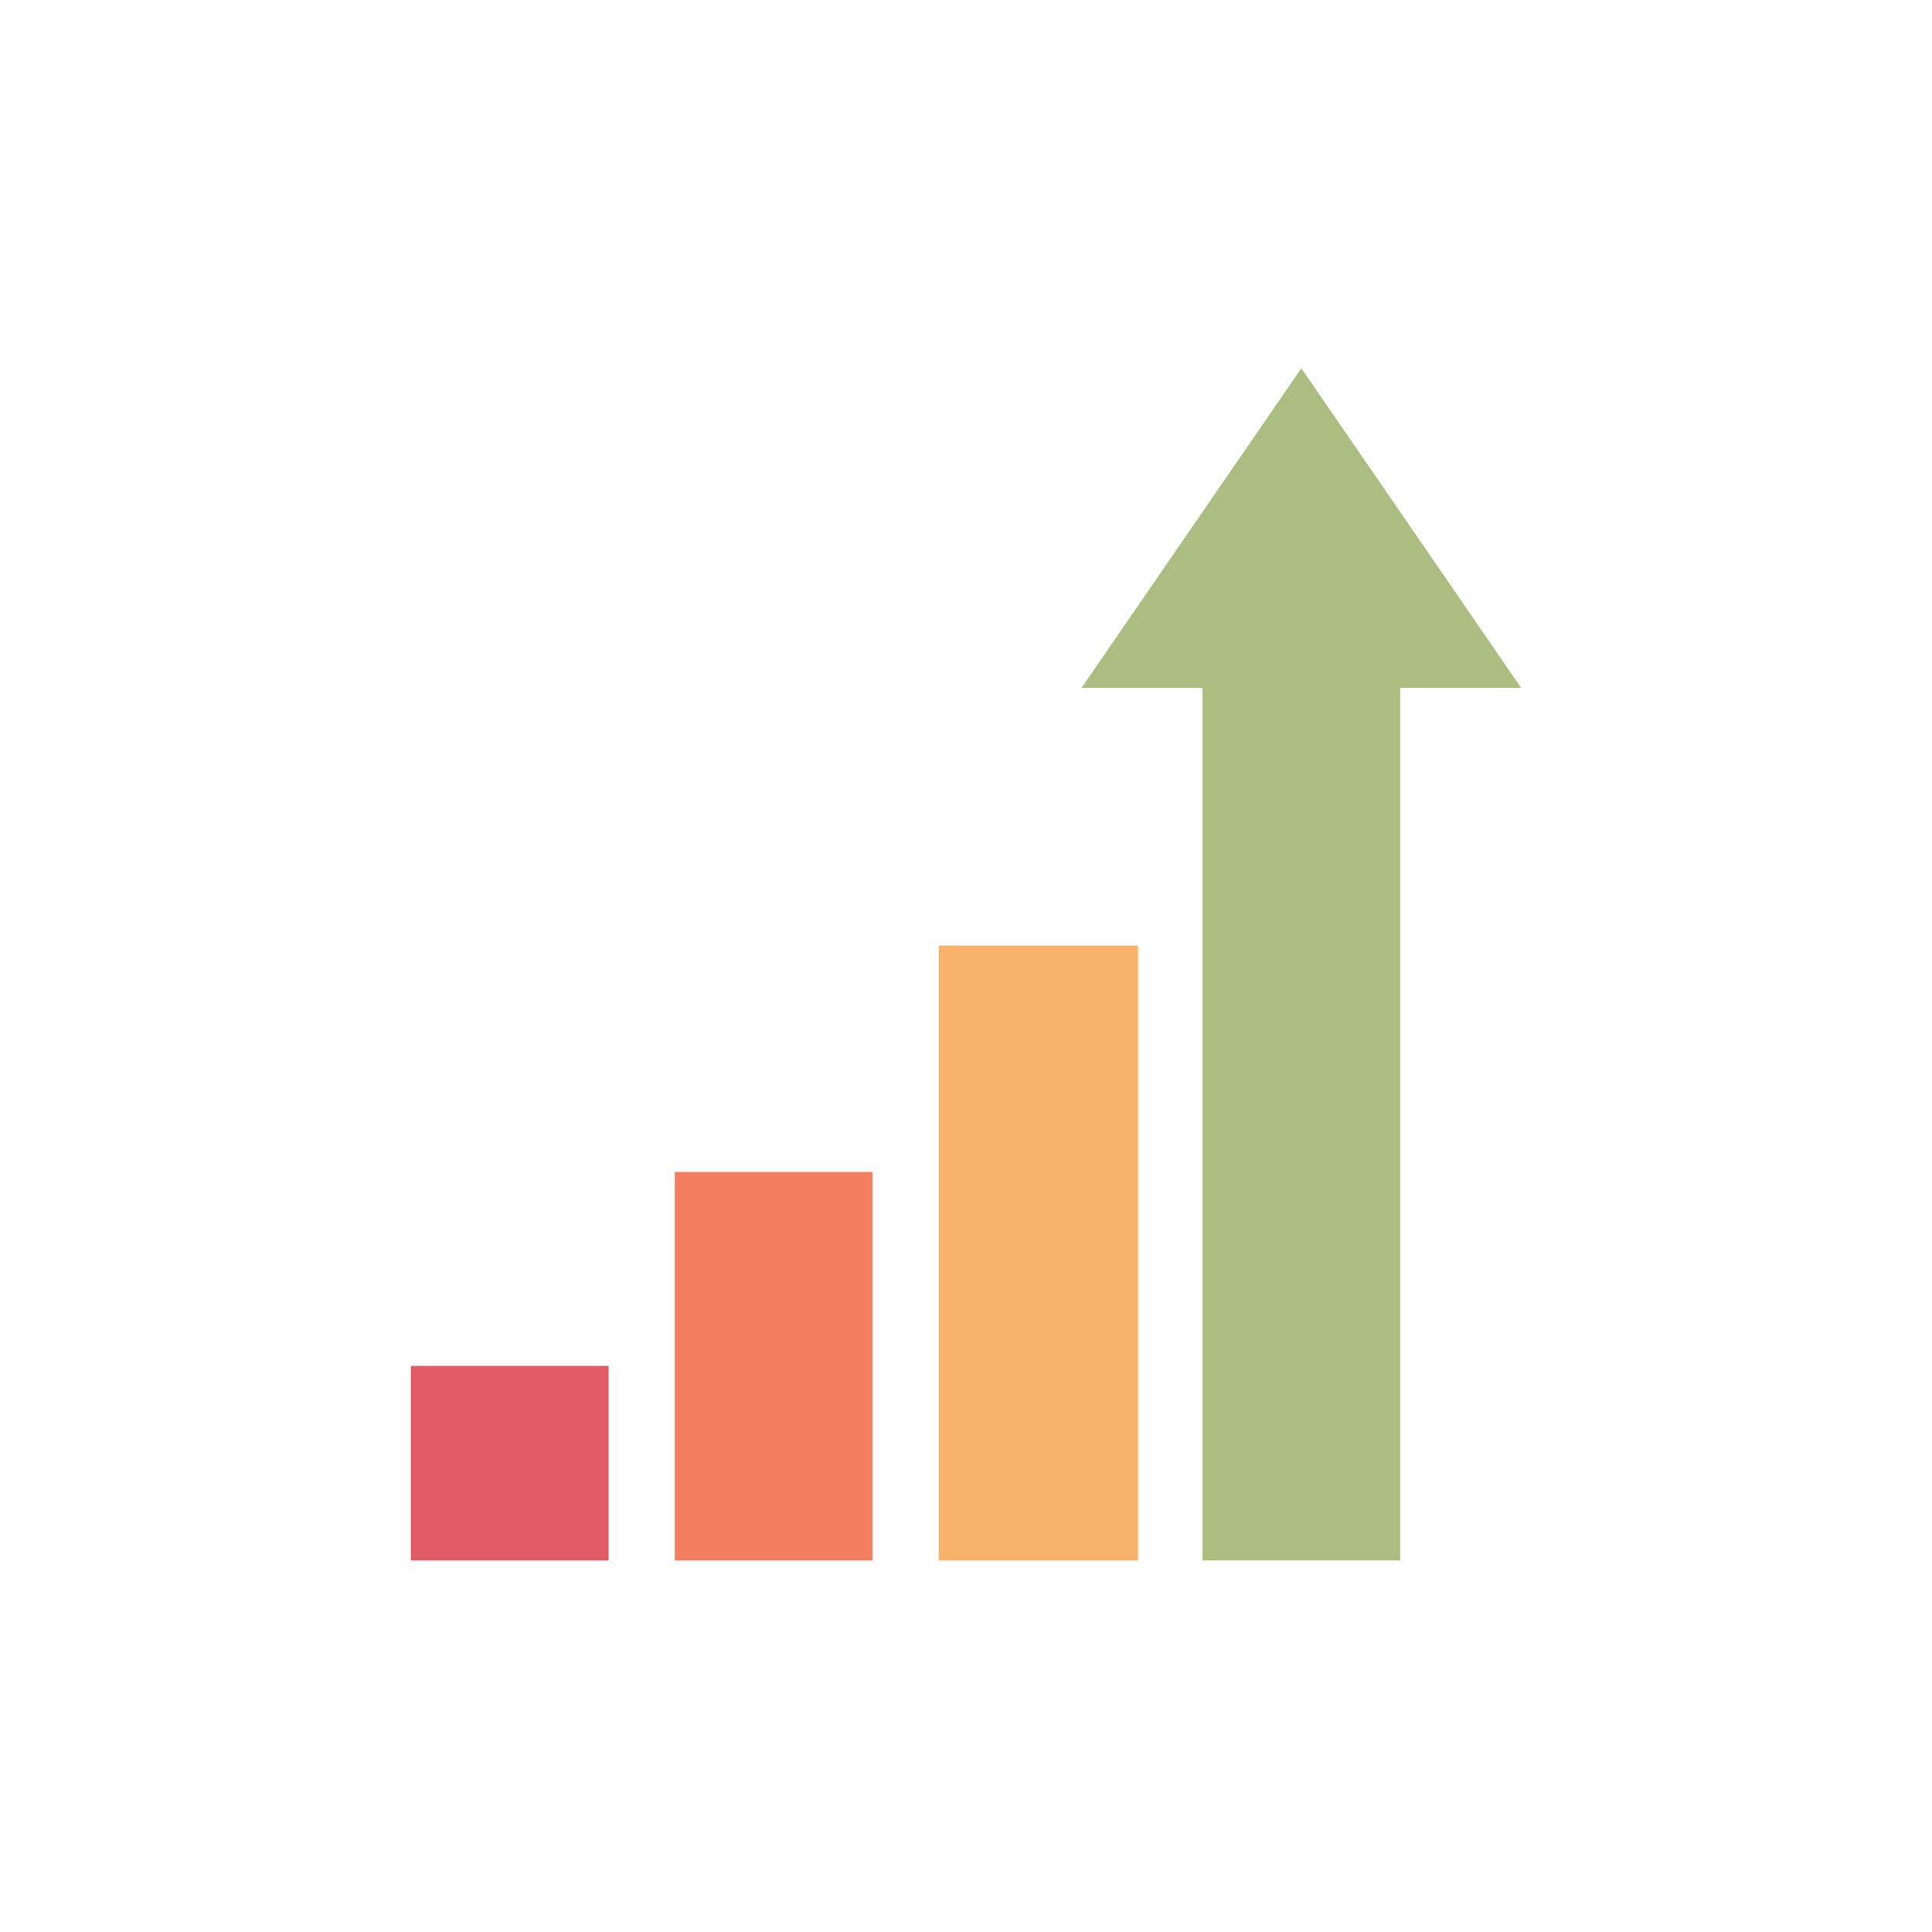 <?xml version="1.0" encoding="utf-8"?>
<svg xml:space="preserve" viewBox="0 0 100 100" y="0" x="0" xmlns="http://www.w3.org/2000/svg" id="圖層_1" version="1.1" style="height: 100%; width: 100%; background: none; shape-rendering: auto;" width="100px" height="100px"><g class="ldl-scale" style="transform-origin: 50% 50%; transform: rotate(0deg) scale(0.8, 0.8);"><g class="ldl-ani"><g class="ldl-layer"><g class="ldl-ani"><g id="XMLID_50_"><g class="ldl-layer"><g class="ldl-ani" style="transform-origin: 50px 50px; transform: scale(0.91); animation: 1.111s linear 0.417s 1 normal forwards running breath-939b531c-54b1-4dd7-8021-98a72c972f76;"><path d="M10.531 78.432H24.59v13.837H10.531z" fill="#e15b64" style="fill: rgb(225, 91, 100);"></path></g></g></g></g></g><g class="ldl-layer"><g class="ldl-ani"><g id="XMLID_49_"><g class="ldl-layer"><g class="ldl-ani" style="transform-origin: 50px 50px; transform: scale(0.91); animation: 1.111s linear 0.278s 1 normal forwards running breath-939b531c-54b1-4dd7-8021-98a72c972f76;"><path d="M29.292 64.643h14.059v27.626H29.292z" fill="#f47e60" style="fill: rgb(244, 126, 96);"></path></g></g></g></g></g><g class="ldl-layer"><g class="ldl-ani"><g id="XMLID_48_"><g class="ldl-layer"><g class="ldl-ani" style="transform-origin: 50px 50px; transform: scale(0.91); animation: 1.111s linear 0.139s 1 normal forwards running breath-939b531c-54b1-4dd7-8021-98a72c972f76;"><path d="M48.066 48.544h14.173v43.725H48.066z" fill="#f8b26a" style="fill: rgb(248, 178, 106);"></path></g></g></g></g></g><g class="ldl-layer"><g class="ldl-ani" style="transform-origin: 50px 50px; transform: scale(0.91); animation: 1.111s linear 0s 1 normal forwards running breath-939b531c-54b1-4dd7-8021-98a72c972f76;"><path d="M89.469 30.221L73.843 7.5 58.218 30.221h8.596v62.048h14.059V30.221z" fill="#abbd81" id="XMLID_10_" style="fill: rgb(171, 189, 129);"></path></g></g></g></g><style id="breath-939b531c-54b1-4dd7-8021-98a72c972f76" data-anikit="">@keyframes breath-939b531c-54b1-4dd7-8021-98a72c972f76
{
  0% {
    animation-timing-function: cubic-bezier(0.965,0.241,-0.07,0.791);
    transform: scale(0.91);
  }
  51% {
    animation-timing-function: cubic-bezier(0.923,0.263,-0.031,0.763);
    transform: scale(1.03);
  }
  100% {
    transform: scale(0.91);
  }
}</style><!-- [ldio] generated by https://loading.io/ --></svg>